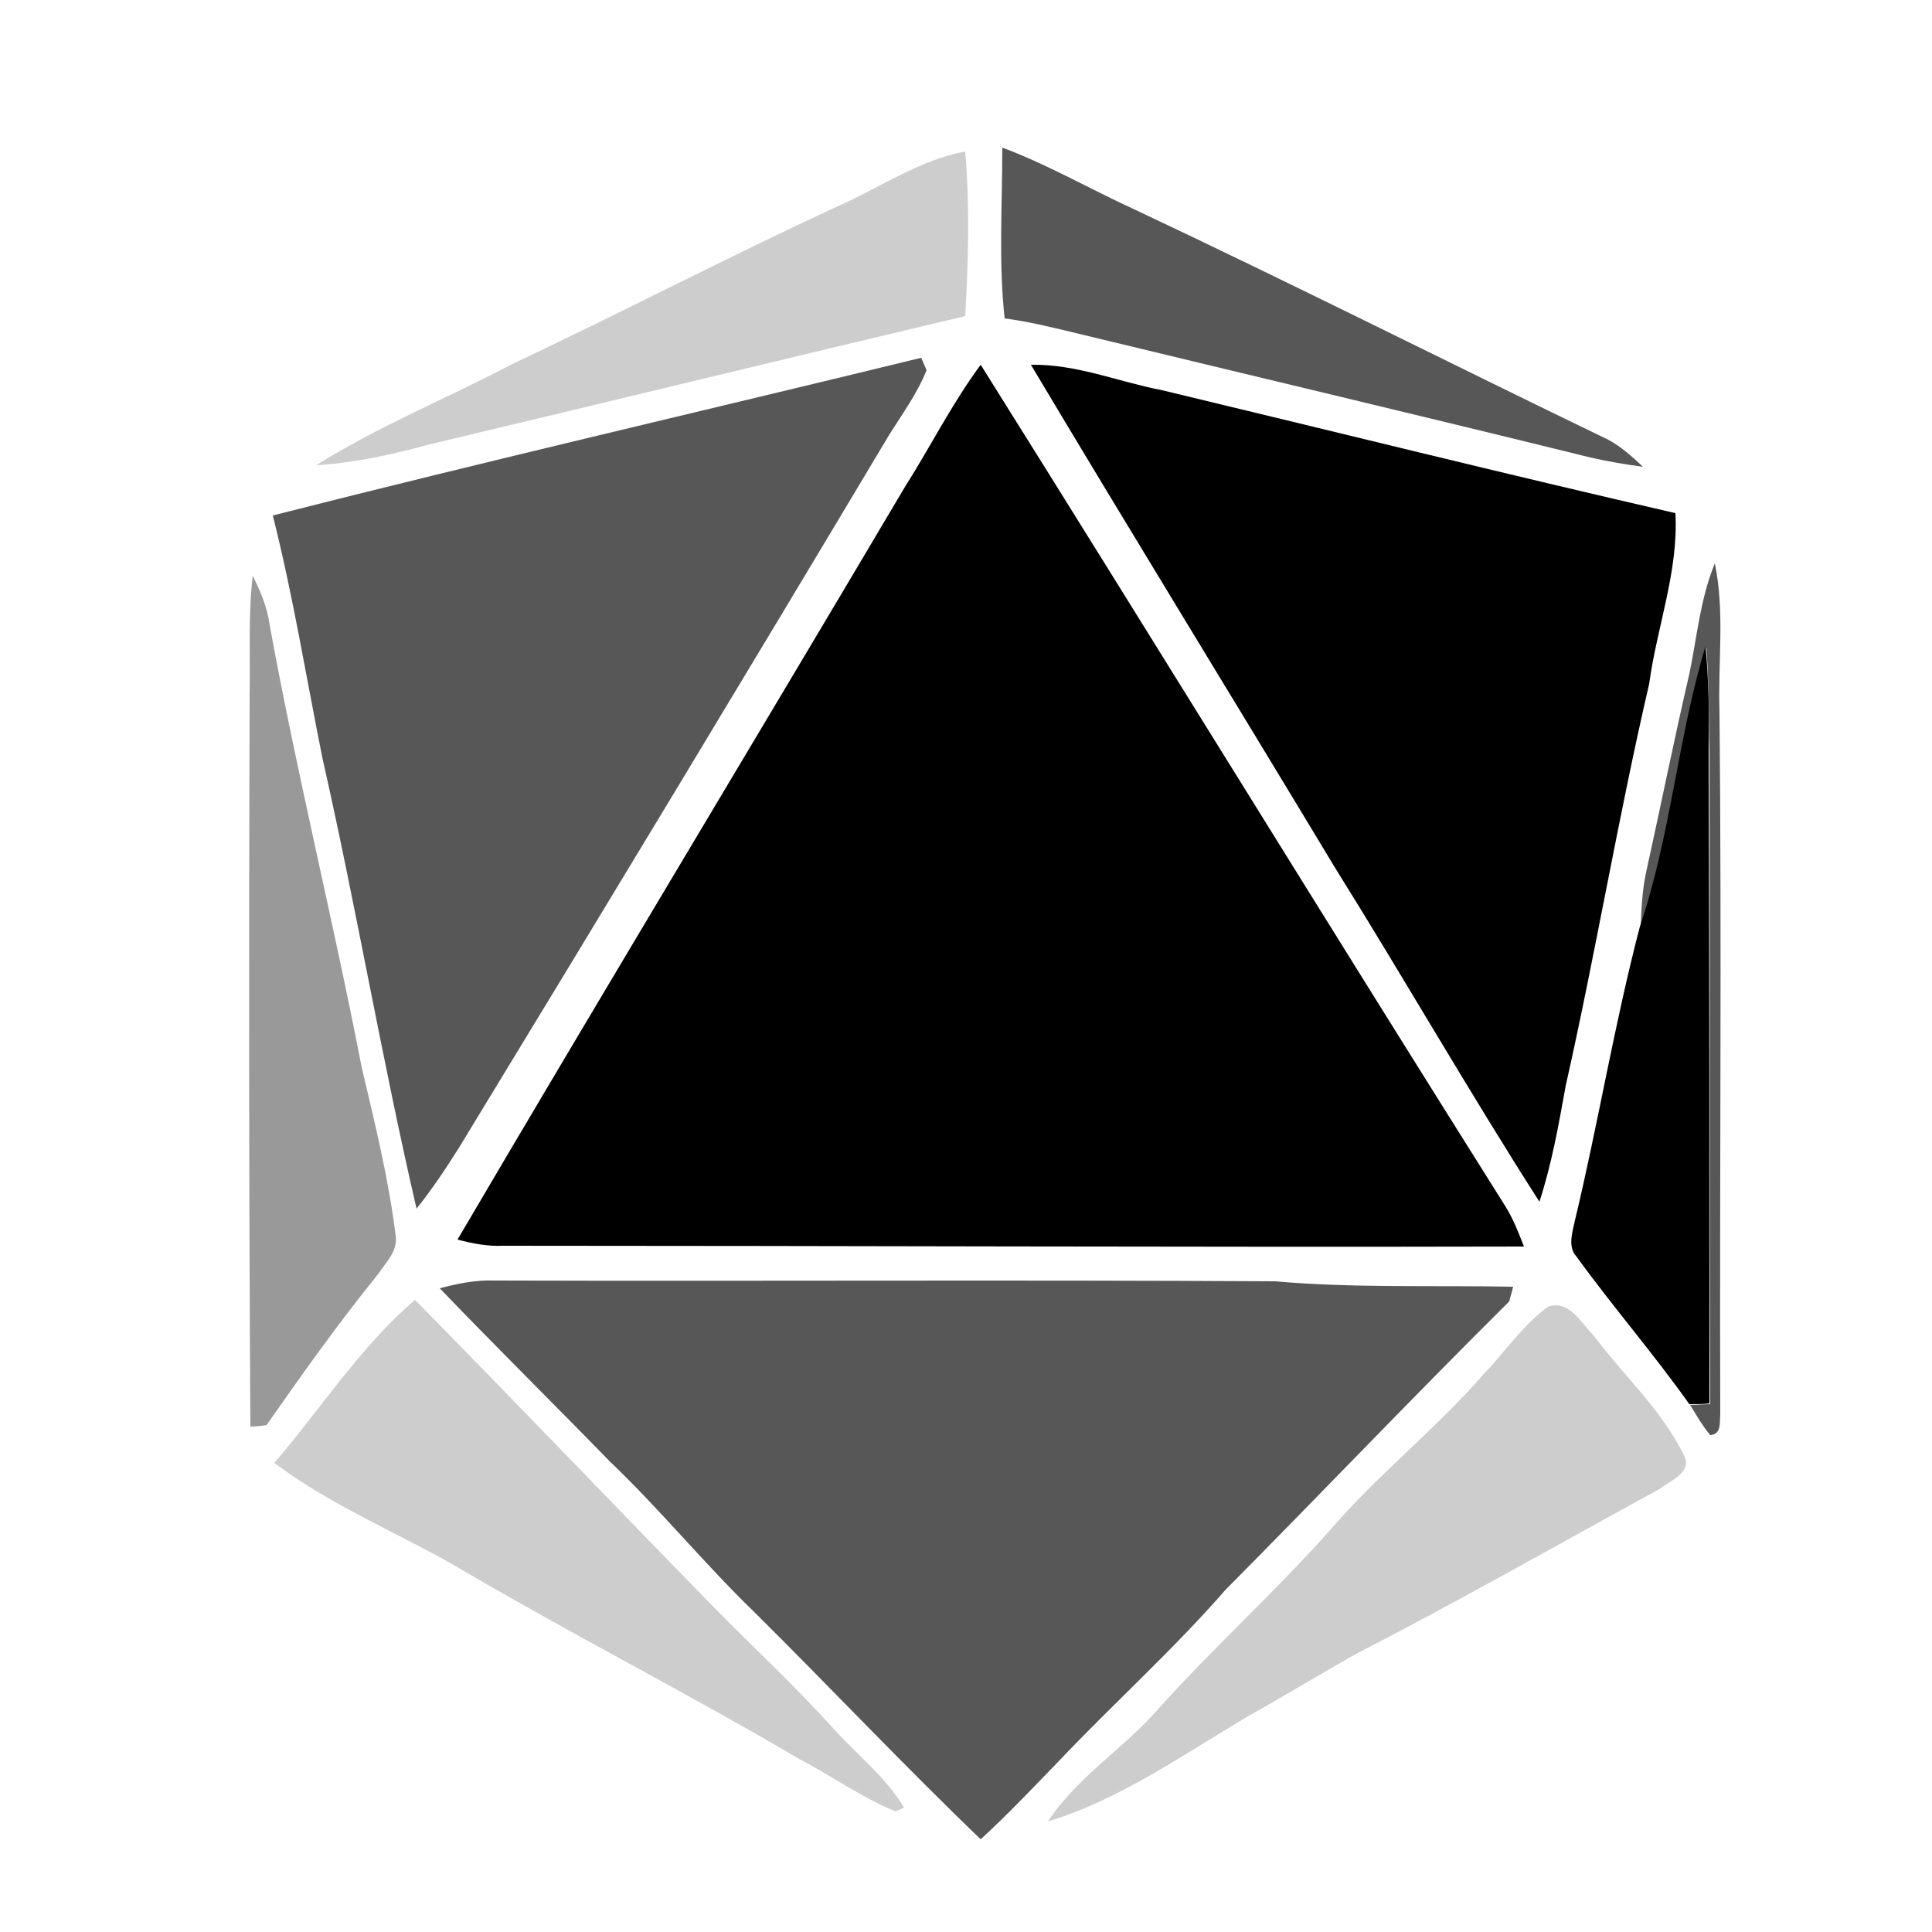 <?xml version="1.0" encoding="utf-8"?>
<!-- Generator: Adobe Illustrator 26.0.3, SVG Export Plug-In . SVG Version: 6.00 Build 0)  -->
<svg version="1.1" id="Layer_1" xmlns="http://www.w3.org/2000/svg" xmlns:xlink="http://www.w3.org/1999/xlink" x="0px" y="0px"
	 viewBox="0 0 250 250" style="enable-background:new 0 0 250 250;" xml:space="preserve">
<style type="text/css">
	.st0{fill:#CDCDCE;}
	.st1{fill:#575757;}
	.st2{fill:#010001;}
	.st3{fill:#999999;}
</style>
<g id="_x23_cdcdceff">
	<path class="st0" d="M108.6,26.6c5.4-2.4,10.4-5.9,16.3-7c0.6,7.1,0.4,14.2,0,21.3C101.7,46.4,78.7,52,55.6,57.5
		c-4.8,1.3-9.7,2.4-14.7,2.7c8-5,16.8-8.6,25.2-13C80.3,40.5,94.3,33.2,108.6,26.6z"/>
	<path class="st0" d="M35.5,189.3c6-7,11.1-15,18.2-21.1c12.9,13.1,25.6,26.4,38.5,39.6c5.1,5.2,10.5,10.2,15.4,15.6
		c3.1,3.5,6.9,6.4,9.4,10.5c-0.3,0.1-0.8,0.4-1.1,0.5c-4.4-1.8-8.3-4.6-12.5-6.8c-14.1-8.3-28.8-15.8-43-24.1
		C52.2,198.6,43.2,195.1,35.5,189.3z"/>
	<path class="st0" d="M191.9,177.9c2.8-2.9,5.1-6.4,8.4-8.8c2.7-1,4.3,2.1,5.9,3.7c3.9,5.2,8.8,9.6,11.7,15.5
		c1.2,2.2-1.8,3.3-3.2,4.4c-13,7.1-25.8,14.4-39,21.2c-4.7,2.6-9.2,5.4-13.9,8c-8.5,5-16.7,10.9-26.2,13.8
		c3.8-5.8,9.9-9.5,14.4-14.7c7.1-7.9,15-15,22.1-23C178.2,190.9,185.7,185,191.9,177.9z"/>
</g>
<g id="_x23_575757ff">
	<path class="st1" d="M129.7,19.1c5.9,2.2,11.4,5.4,17.1,8c20.6,9.7,40.8,19.9,61.3,29.8c1.7,0.9,3.1,2.2,4.5,3.5
		c-2.3-0.3-4.6-0.7-6.8-1.2c-22.3-5.5-44.7-10.8-67-16.2c-2.9-0.7-5.8-1.4-8.8-1.8C129.2,33.9,129.7,26.5,129.7,19.1z"/>
	<path class="st1" d="M35.3,66.7c27.9-7.1,56-13.6,83.9-20.4c0.2,0.4,0.5,1.2,0.7,1.6c-1.2,3-3.1,5.6-4.8,8.3
		C96.7,87,78.1,117.8,59.4,148.5c-1.7,2.7-3.5,5.4-5.5,7.9c-4.5-19.4-7.8-39-12.2-58.4C39.6,87.5,37.9,77,35.3,66.7z"/>
	<path class="st1" d="M221.9,72.9c1.3,6.3,0.4,12.7,0.6,19.1c0.3,30.3,0,60.6,0.1,91c-0.1,1,0.2,2.6-1.3,2.7c-1-1.2-1.8-2.6-2.6-3.9
		c0.9,0,1.7-0.1,2.6-0.1c-0.1-28.2,0-56.4-0.1-84.6c0-4.5-0.1-8.9-0.4-13.4c-3.6,11.9-4.5,24.5-8.5,36.3c0.1-2.4,0.2-4.8,0.7-7.1
		c1.9-8.6,3.6-17.1,5.6-25.7C219.6,82.4,220,77.5,221.9,72.9z"/>
	<path class="st1" d="M56.9,166.7c2.3-0.6,4.7-1.1,7.1-1c33.7,0.1,67.4-0.1,101,0.1c10.2,0.9,20.5,0.5,30.8,0.7
		c-0.1,0.5-0.4,1.4-0.5,1.9c-12.4,12.3-24.4,24.9-36.7,37.3c-6.8,7.8-14.6,14.8-21.7,22.3c-3.3,3.4-6.5,6.8-10,10
		c-10-9.6-19.5-19.7-29.4-29.5c-6.4-6.2-12.1-13.2-18.6-19.4C71.6,181.6,64.1,174.2,56.9,166.7z"/>
</g>
<g id="_x23_010001ff">
	<path class="st2" d="M117.1,63c3.3-5.2,6.1-10.8,9.8-15.8c22.7,36.2,45.1,72.7,67.9,108.9c1,1.6,1.7,3.4,2.4,5.2
		c-44,0.1-88.1-0.1-132.1-0.1c-2,0.1-4-0.3-5.9-0.8C78.3,127.9,97.8,95.6,117.1,63z"/>
	<path class="st2" d="M133.4,47.2c5.9-0.1,11.3,2.2,17,3.3c22.1,5.3,44.2,10.8,66.4,15.9c0.4,7.6-2.4,14.7-3.4,22.1
		c-4,17.2-6.9,34.7-10.8,52c-0.9,5-1.8,10.1-3.4,15c-9.1-14.2-17.5-28.9-26.5-43.3C159.7,90.6,146.4,69,133.4,47.2z"/>
	<path class="st2" d="M212.2,119.9c4-11.8,4.9-24.4,8.5-36.3c0.4,4.4,0.5,8.9,0.4,13.4c0.1,28.2,0.1,56.4,0.1,84.6
		c-0.9,0.1-1.7,0.1-2.6,0.1c-4.6-6.5-9.9-12.6-14.6-19.1c-1.2-1.3-0.5-3.2-0.2-4.7C206.8,145.4,208.9,132.5,212.2,119.9z"/>
</g>
<g id="_x23_999999ff">
	<path class="st3" d="M32.7,74.5c1,2,1.9,4.1,2.2,6.4c3.5,19.2,8.2,38.1,11.9,57.2c1.7,7.2,3.5,14.5,4.4,21.8c0.3,2-1.3,3.5-2.3,5
		c-5.1,6.3-9.8,12.9-14.4,19.5c-0.5,0.1-1.5,0.2-2.1,0.2c-0.2-31.6-0.2-63.2-0.1-94.7C32.4,84.8,32.1,79.7,32.7,74.5z"/>
</g>
</svg>
